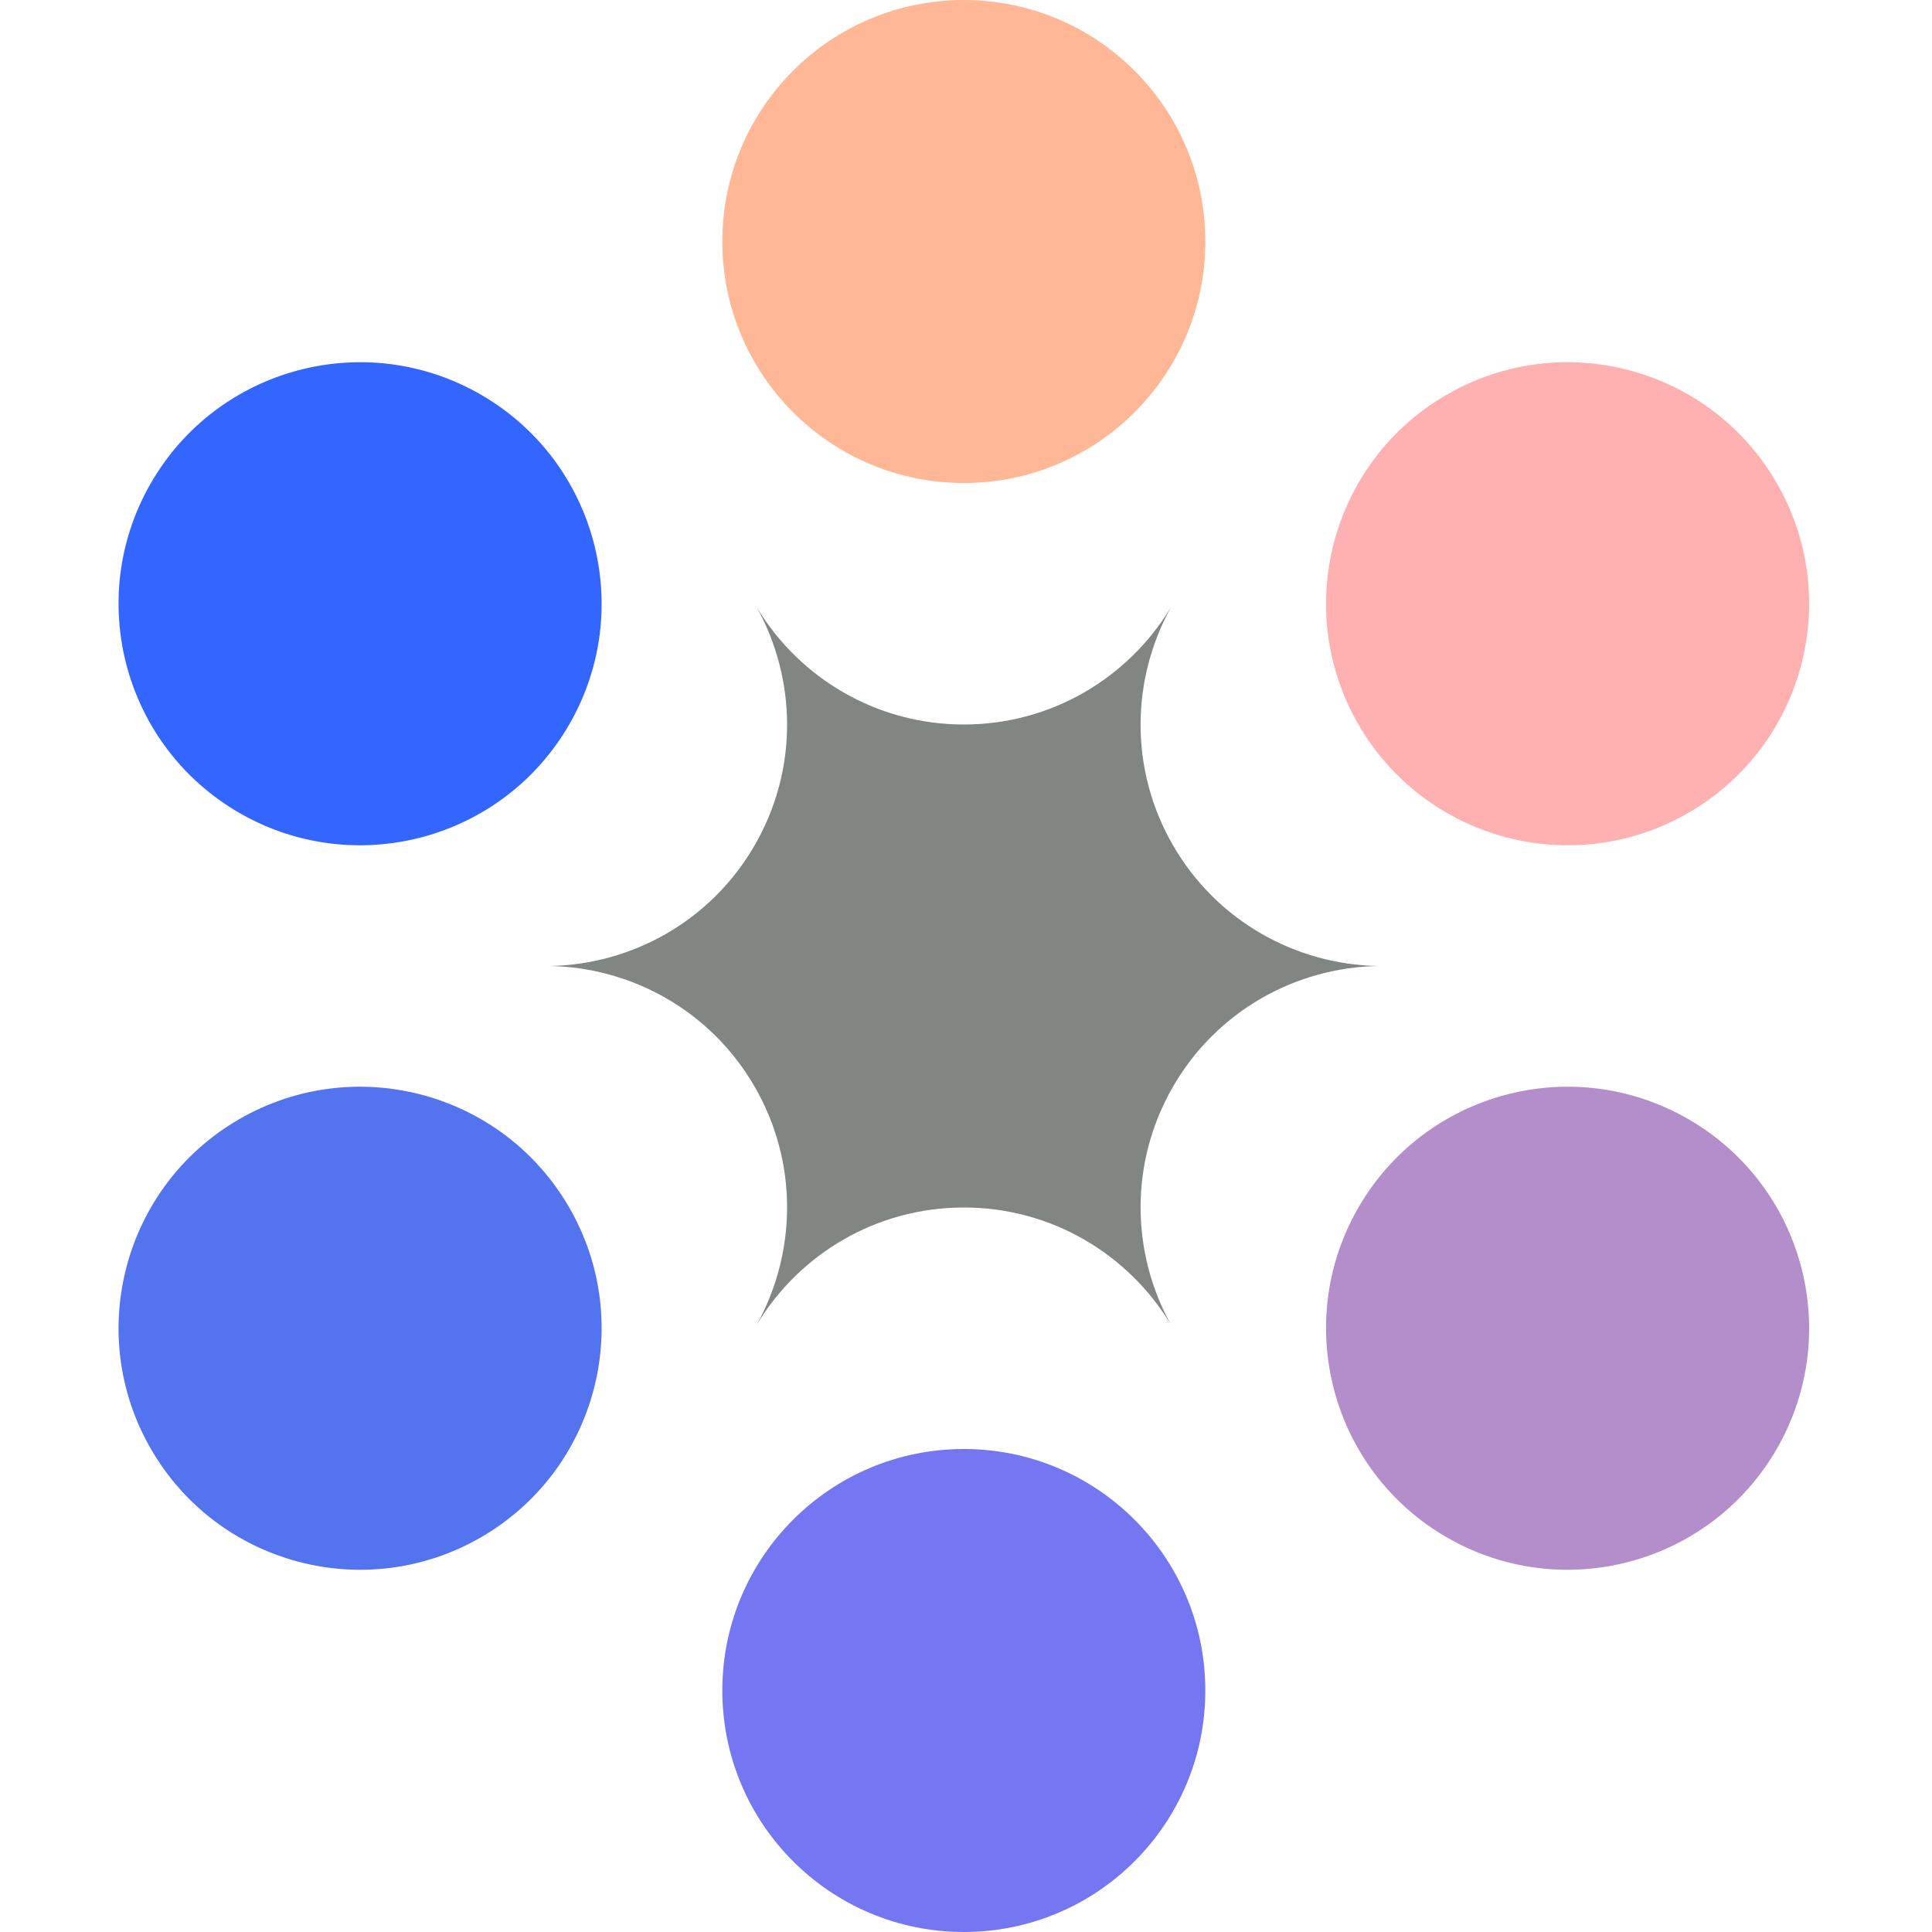 <svg width="64" height="64" viewBox="0 0 64 64" fill="none" xmlns="http://www.w3.org/2000/svg">
<path d="M31.928 16C36.346 16 39.928 12.418 39.928 8C39.928 3.582 36.346 0 31.928 0C27.51 0 23.928 3.582 23.928 8C23.928 12.418 27.51 16 31.928 16Z" fill="#FFB795"/>
<path d="M31.928 64C36.346 64 39.928 60.418 39.928 56C39.928 51.582 36.346 48 31.928 48C27.51 48 23.928 51.582 23.928 56C23.928 60.418 27.51 64 31.928 64Z" fill="#7477F1"/>
<path fill-rule="evenodd" clip-rule="evenodd" d="M38.79 20.116C37.474 22.491 37.4 25.477 38.856 28C40.312 30.52 42.931 31.95 45.644 32C42.931 32.05 40.312 33.48 38.856 36C37.4 38.523 37.474 41.509 38.79 43.885L38.77 43.852C37.367 41.542 34.828 40 31.928 40C29.029 40 26.489 41.542 25.087 43.852L25.067 43.885C26.383 41.509 26.457 38.523 25 36C23.545 33.48 20.925 32.05 18.213 32C20.925 31.95 23.545 30.52 25 28C26.457 25.477 26.383 22.491 25.067 20.116L25.087 20.148C26.489 22.457 29.029 24 31.928 24C34.828 24 37.367 22.457 38.77 20.148L38.79 20.116Z" fill="#828683"/>
<path d="M45 24C47.209 27.826 52.102 29.137 55.928 26.928C59.755 24.719 61.066 19.826 58.856 16C56.647 12.174 51.755 10.863 47.928 13.072C44.102 15.281 42.791 20.174 45 24Z" fill="#FFB1B1"/>
<path d="M5 48C7.209 51.826 12.102 53.137 15.928 50.928C19.755 48.719 21.066 43.826 18.856 40C16.647 36.174 11.755 34.863 7.928 37.072C4.102 39.281 2.791 44.174 5 48Z" fill="#5473EF"/>
<path d="M18.856 24C21.066 20.174 19.755 15.281 15.928 13.072C12.102 10.863 7.209 12.174 5 16C2.791 19.826 4.102 24.719 7.928 26.928C11.755 29.137 16.647 27.826 18.856 24Z" fill="#3365FF"/>
<path d="M58.856 48C61.066 44.174 59.755 39.281 55.928 37.072C52.102 34.863 47.209 36.174 45 40C42.791 43.826 44.102 48.719 47.928 50.928C51.755 53.137 56.647 51.826 58.856 48Z" fill="#B38ECB"/>
</svg>
